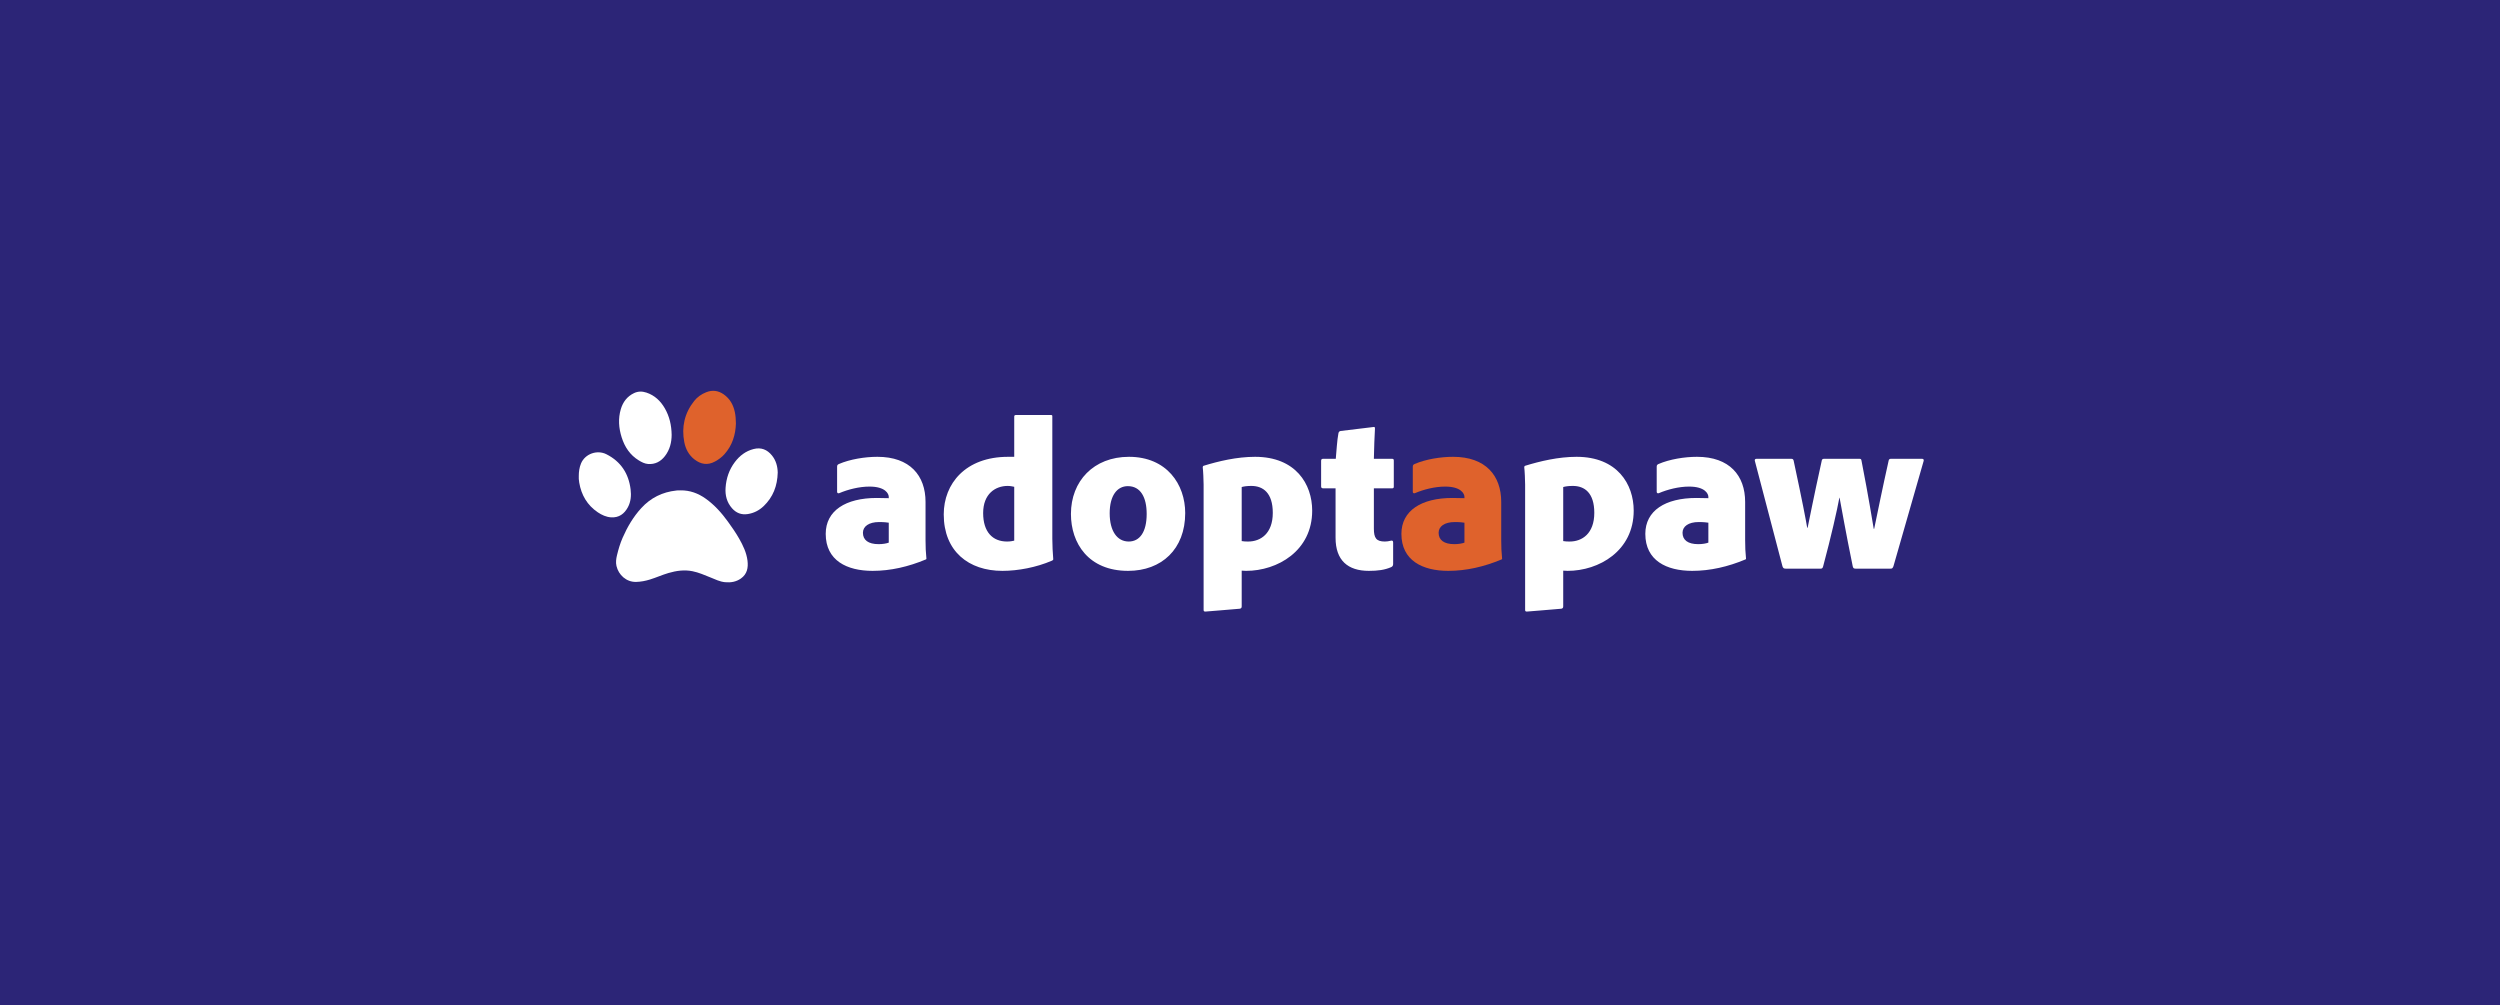 <svg width="838" height="337" viewBox="0 0 838 337" fill="none" xmlns="http://www.w3.org/2000/svg">
<rect width="838" height="337" fill="#2C2577"/>
<path d="M297.913 181.886C297.179 182.18 295.858 182.4 294.537 182.4C291.015 182.4 289.254 181.006 289.254 178.585C289.254 176.457 291.235 174.989 294.684 174.989C296.592 174.989 297.252 175.136 297.913 175.209V181.886ZM310.24 168.238C310.24 159.433 305.03 153.123 294.097 153.123C289.915 153.123 284.925 153.93 281.183 155.544C280.669 155.765 280.596 156.058 280.596 156.498V164.863C280.596 165.303 280.963 165.45 281.33 165.303C284.265 164.056 288.007 163.102 291.455 163.102C296.812 163.102 297.913 165.524 297.913 166.551V166.991C297.179 166.991 295.491 166.918 293.877 166.918C283.457 166.918 276.78 171.174 276.78 178.951C276.78 187.903 283.898 191.352 292.483 191.352C298.573 191.352 304.516 189.958 310.313 187.536C310.533 187.463 310.533 187.316 310.533 187.243C310.313 185.115 310.24 183.281 310.24 181.079V168.238ZM336.008 191.352C341.291 191.352 347.382 190.178 352.518 187.977C353.032 187.757 353.105 187.61 353.032 187.17C352.885 185.482 352.738 182.767 352.738 180.639V139.548C352.738 139.255 352.665 139.108 352.298 139.108H340.557C340.19 139.108 339.97 139.255 339.97 139.622V153.123C339.457 153.123 339.016 153.123 337.916 153.123C323.607 153.123 316.343 162.148 316.343 172.421C316.343 184.821 324.708 191.352 336.008 191.352ZM339.97 181.226C339.383 181.373 338.576 181.52 337.549 181.52C332.706 181.52 329.551 178.291 329.551 171.981C329.551 165.524 333.66 162.882 337.769 162.882C338.796 162.882 339.53 163.102 339.97 163.176V181.226ZM378.423 153.123C366.609 153.123 358.978 161.268 358.978 172.274C358.978 182.107 364.848 191.352 378.13 191.352C389.356 191.352 397.281 184.088 397.281 171.981C397.281 162.368 391.117 153.123 378.423 153.123ZM378.056 162.955C382.312 162.955 384.366 166.698 384.366 172.274C384.366 178.364 382.018 181.52 378.35 181.52C374.461 181.52 371.966 177.998 371.966 172.054C371.966 166.111 374.461 162.955 378.056 162.955ZM420.694 153.123C414.604 153.123 408.44 154.591 403.45 156.131C403.23 156.205 403.157 156.425 403.157 156.645C403.304 157.672 403.45 161.121 403.45 162.442V204.413C403.45 204.78 403.524 205 404.037 205C404.624 205 411.669 204.34 415.557 204.046C416.071 203.973 416.218 203.679 416.218 203.239V191.279C417.098 191.352 417.172 191.352 417.685 191.352C428.178 191.352 439.845 184.675 439.845 171.174C439.845 162.295 434.342 153.123 420.694 153.123ZM419.446 162.882C423.409 162.882 426.637 165.23 426.637 171.907C426.637 178.878 422.528 181.52 418.419 181.52C417.759 181.52 416.952 181.52 416.218 181.373V163.249C417.025 163.029 417.979 162.882 419.446 162.882ZM466.979 181.813C466.979 181.226 466.612 181.153 466.318 181.226C465.291 181.446 464.924 181.52 464.191 181.52C461.329 181.52 460.522 180.346 460.522 177.19V163.689H466.612C467.052 163.689 467.199 163.542 467.199 163.102V154.37C467.199 153.93 467.052 153.783 466.539 153.783H460.522C460.595 150.188 460.742 145.859 460.889 143.657C460.889 143.07 460.669 143.07 460.302 143.144L449.369 144.465C448.928 144.538 448.708 144.831 448.635 145.272C448.195 147.473 447.974 151.435 447.754 153.783H443.572C442.985 153.783 442.838 154.004 442.838 154.517V162.955C442.838 163.469 442.985 163.616 443.425 163.689H447.681V180.272C447.681 187.83 451.79 191.352 458.834 191.352C461.843 191.352 464.117 191.058 466.318 190.105C466.832 189.884 466.979 189.518 466.979 189.004V181.813ZM528.465 153.123C522.375 153.123 516.211 154.591 511.222 156.131C511.001 156.205 510.928 156.425 510.928 156.645C511.075 157.672 511.222 161.121 511.222 162.442V204.413C511.222 204.78 511.295 205 511.809 205C512.396 205 519.44 204.34 523.329 204.046C523.842 203.973 523.989 203.679 523.989 203.239V191.279C524.87 191.352 524.943 191.352 525.457 191.352C535.949 191.352 547.616 184.675 547.616 171.174C547.616 162.295 542.113 153.123 528.465 153.123ZM527.218 162.882C531.18 162.882 534.408 165.23 534.408 171.907C534.408 178.878 530.299 181.52 526.19 181.52C525.53 181.52 524.723 181.52 523.989 181.373V163.249C524.796 163.029 525.75 162.882 527.218 162.882ZM572.644 181.886C571.91 182.18 570.589 182.4 569.268 182.4C565.746 182.4 563.985 181.006 563.985 178.585C563.985 176.457 565.966 174.989 569.415 174.989C571.323 174.989 571.983 175.136 572.644 175.209V181.886ZM584.971 168.238C584.971 159.433 579.761 153.123 568.828 153.123C564.646 153.123 559.656 153.93 555.914 155.544C555.4 155.765 555.327 156.058 555.327 156.498V164.863C555.327 165.303 555.694 165.45 556.061 165.303C558.996 164.056 562.738 163.102 566.186 163.102C571.543 163.102 572.644 165.524 572.644 166.551V166.991C571.91 166.991 570.222 166.918 568.608 166.918C558.188 166.918 551.511 171.174 551.511 178.951C551.511 187.903 558.629 191.352 567.214 191.352C573.304 191.352 579.247 189.958 585.044 187.536C585.264 187.463 585.264 187.316 585.264 187.243C585.044 185.115 584.971 183.281 584.971 181.079V168.238ZM633.579 190.618C634.313 190.618 634.387 190.471 634.68 189.811L644.806 154.517C644.953 154.004 644.659 153.783 644.219 153.783H633.873C633.359 153.783 633.139 154.004 633.066 154.444C631.011 163.616 629.397 171.614 628.223 177.264H628.076C627.563 174.329 626.535 167.578 623.967 154.37C623.894 153.93 623.747 153.783 623.233 153.783H611.42C610.833 153.783 610.686 154.077 610.613 154.591C607.678 167.872 606.504 174.182 605.917 176.897H605.77C605.256 173.888 604.302 168.752 601.22 154.37C601.074 153.93 600.927 153.783 600.34 153.783H588.82C588.306 153.783 588.086 154.077 588.233 154.517L597.478 189.811C597.698 190.398 597.845 190.618 598.652 190.618H610.246C610.686 190.618 610.979 190.471 611.126 189.811C613.841 179.685 615.822 170.88 616.556 166.844H616.629C617.363 170.66 618.611 177.998 621.032 189.811C621.179 190.398 621.326 190.618 622.059 190.618H633.579Z" fill="white"/>
<path d="M490.883 181.887C490.15 182.18 488.829 182.4 487.508 182.4C483.986 182.4 482.225 181.006 482.225 178.585C482.225 176.457 484.206 174.989 487.655 174.989C489.563 174.989 490.223 175.136 490.883 175.21V181.887ZM503.21 168.239C503.21 159.434 498.001 153.123 487.068 153.123C482.885 153.123 477.896 153.93 474.154 155.545C473.64 155.765 473.567 156.058 473.567 156.499V164.863C473.567 165.304 473.933 165.45 474.3 165.304C477.235 164.056 480.978 163.102 484.426 163.102C489.783 163.102 490.883 165.524 490.883 166.551V166.991C490.15 166.991 488.462 166.918 486.848 166.918C476.428 166.918 469.751 171.174 469.751 178.952C469.751 187.904 476.868 191.352 485.453 191.352C491.544 191.352 497.487 189.958 503.284 187.537C503.504 187.463 503.504 187.317 503.504 187.243C503.284 185.115 503.21 183.281 503.21 181.08V168.239Z" fill="#DF622C"/>
<path d="M228.107 164.369C231.236 164.328 234.013 165.339 236.542 167.145C239.512 169.257 241.883 171.933 244.006 174.862C245.347 176.715 246.659 178.597 247.782 180.579C249.082 182.879 250.235 185.267 250.564 187.943C250.852 190.296 250.447 192.437 248.353 193.914C246.759 195.037 244.959 195.337 243.053 195.155C241.289 194.99 239.73 194.202 238.124 193.549C236.16 192.755 234.213 191.896 232.119 191.473C229.384 190.92 226.713 191.302 224.072 192.072C221.967 192.69 219.961 193.608 217.861 194.255C216.349 194.719 214.82 195.019 213.226 195.06C209.944 195.143 207.327 192.69 206.644 189.726C206.362 188.502 206.527 187.326 206.815 186.12C207.297 184.108 207.879 182.138 208.709 180.244C210.297 176.615 212.291 173.221 214.967 170.304C218.096 166.88 222.043 164.922 226.684 164.428C226.86 164.41 227.037 164.381 227.213 164.375C227.507 164.363 227.807 164.375 228.107 164.375V164.369Z" fill="white"/>
<path d="M246.677 141.959C246.565 145.682 245.506 149.252 242.848 152.24C241.942 153.258 240.86 154.052 239.66 154.705C237.195 156.046 234.901 155.652 232.772 153.993C230.884 152.523 229.814 150.499 229.372 148.199C228.402 143.135 229.449 138.5 232.672 134.424C233.737 133.071 235.125 132.112 236.736 131.471C238.836 130.636 240.801 130.93 242.607 132.201C244.665 133.648 245.806 135.706 246.318 138.13C246.571 139.324 246.659 140.541 246.677 141.953V141.959Z" fill="#DF622C"/>
<path d="M225.137 145.776C225.125 148.229 224.549 150.746 222.873 152.899C221.455 154.722 219.591 155.705 217.232 155.528C216.079 155.44 215.067 154.905 214.109 154.316C211.18 152.523 209.409 149.84 208.392 146.635C207.403 143.517 207.156 140.329 208.092 137.165C208.797 134.771 210.215 132.865 212.538 131.765C213.879 131.13 215.262 131.13 216.656 131.589C219.449 132.512 221.432 134.406 222.867 136.906C224.396 139.576 225.084 142.482 225.137 145.776Z" fill="white"/>
<path d="M260.693 158.399C260.582 162.84 259.141 166.645 255.941 169.686C254.464 171.086 252.717 171.986 250.682 172.309C248.541 172.656 246.777 171.962 245.371 170.368C243.648 168.41 243.03 166.051 243.212 163.504C243.43 160.345 244.4 157.428 246.33 154.875C247.941 152.74 249.965 151.193 252.606 150.517C255.147 149.864 257.17 150.705 258.764 152.676C260.123 154.358 260.652 156.346 260.693 158.399Z" fill="white"/>
<path d="M194.005 159.651C194.005 158.169 194.187 156.71 194.763 155.34C196.099 152.14 200.122 150.67 203.274 152.264C208.109 154.711 210.727 158.728 211.38 164.051C211.633 166.115 211.468 168.174 210.462 170.039C209.274 172.239 207.462 173.58 204.857 173.415C203.216 173.315 201.722 172.633 200.363 171.715C196.834 169.327 194.869 165.939 194.158 161.78C194.087 161.369 194.04 160.957 194.01 160.545C193.987 160.251 194.01 159.951 194.01 159.657L194.005 159.651Z" fill="white"/>
</svg>
